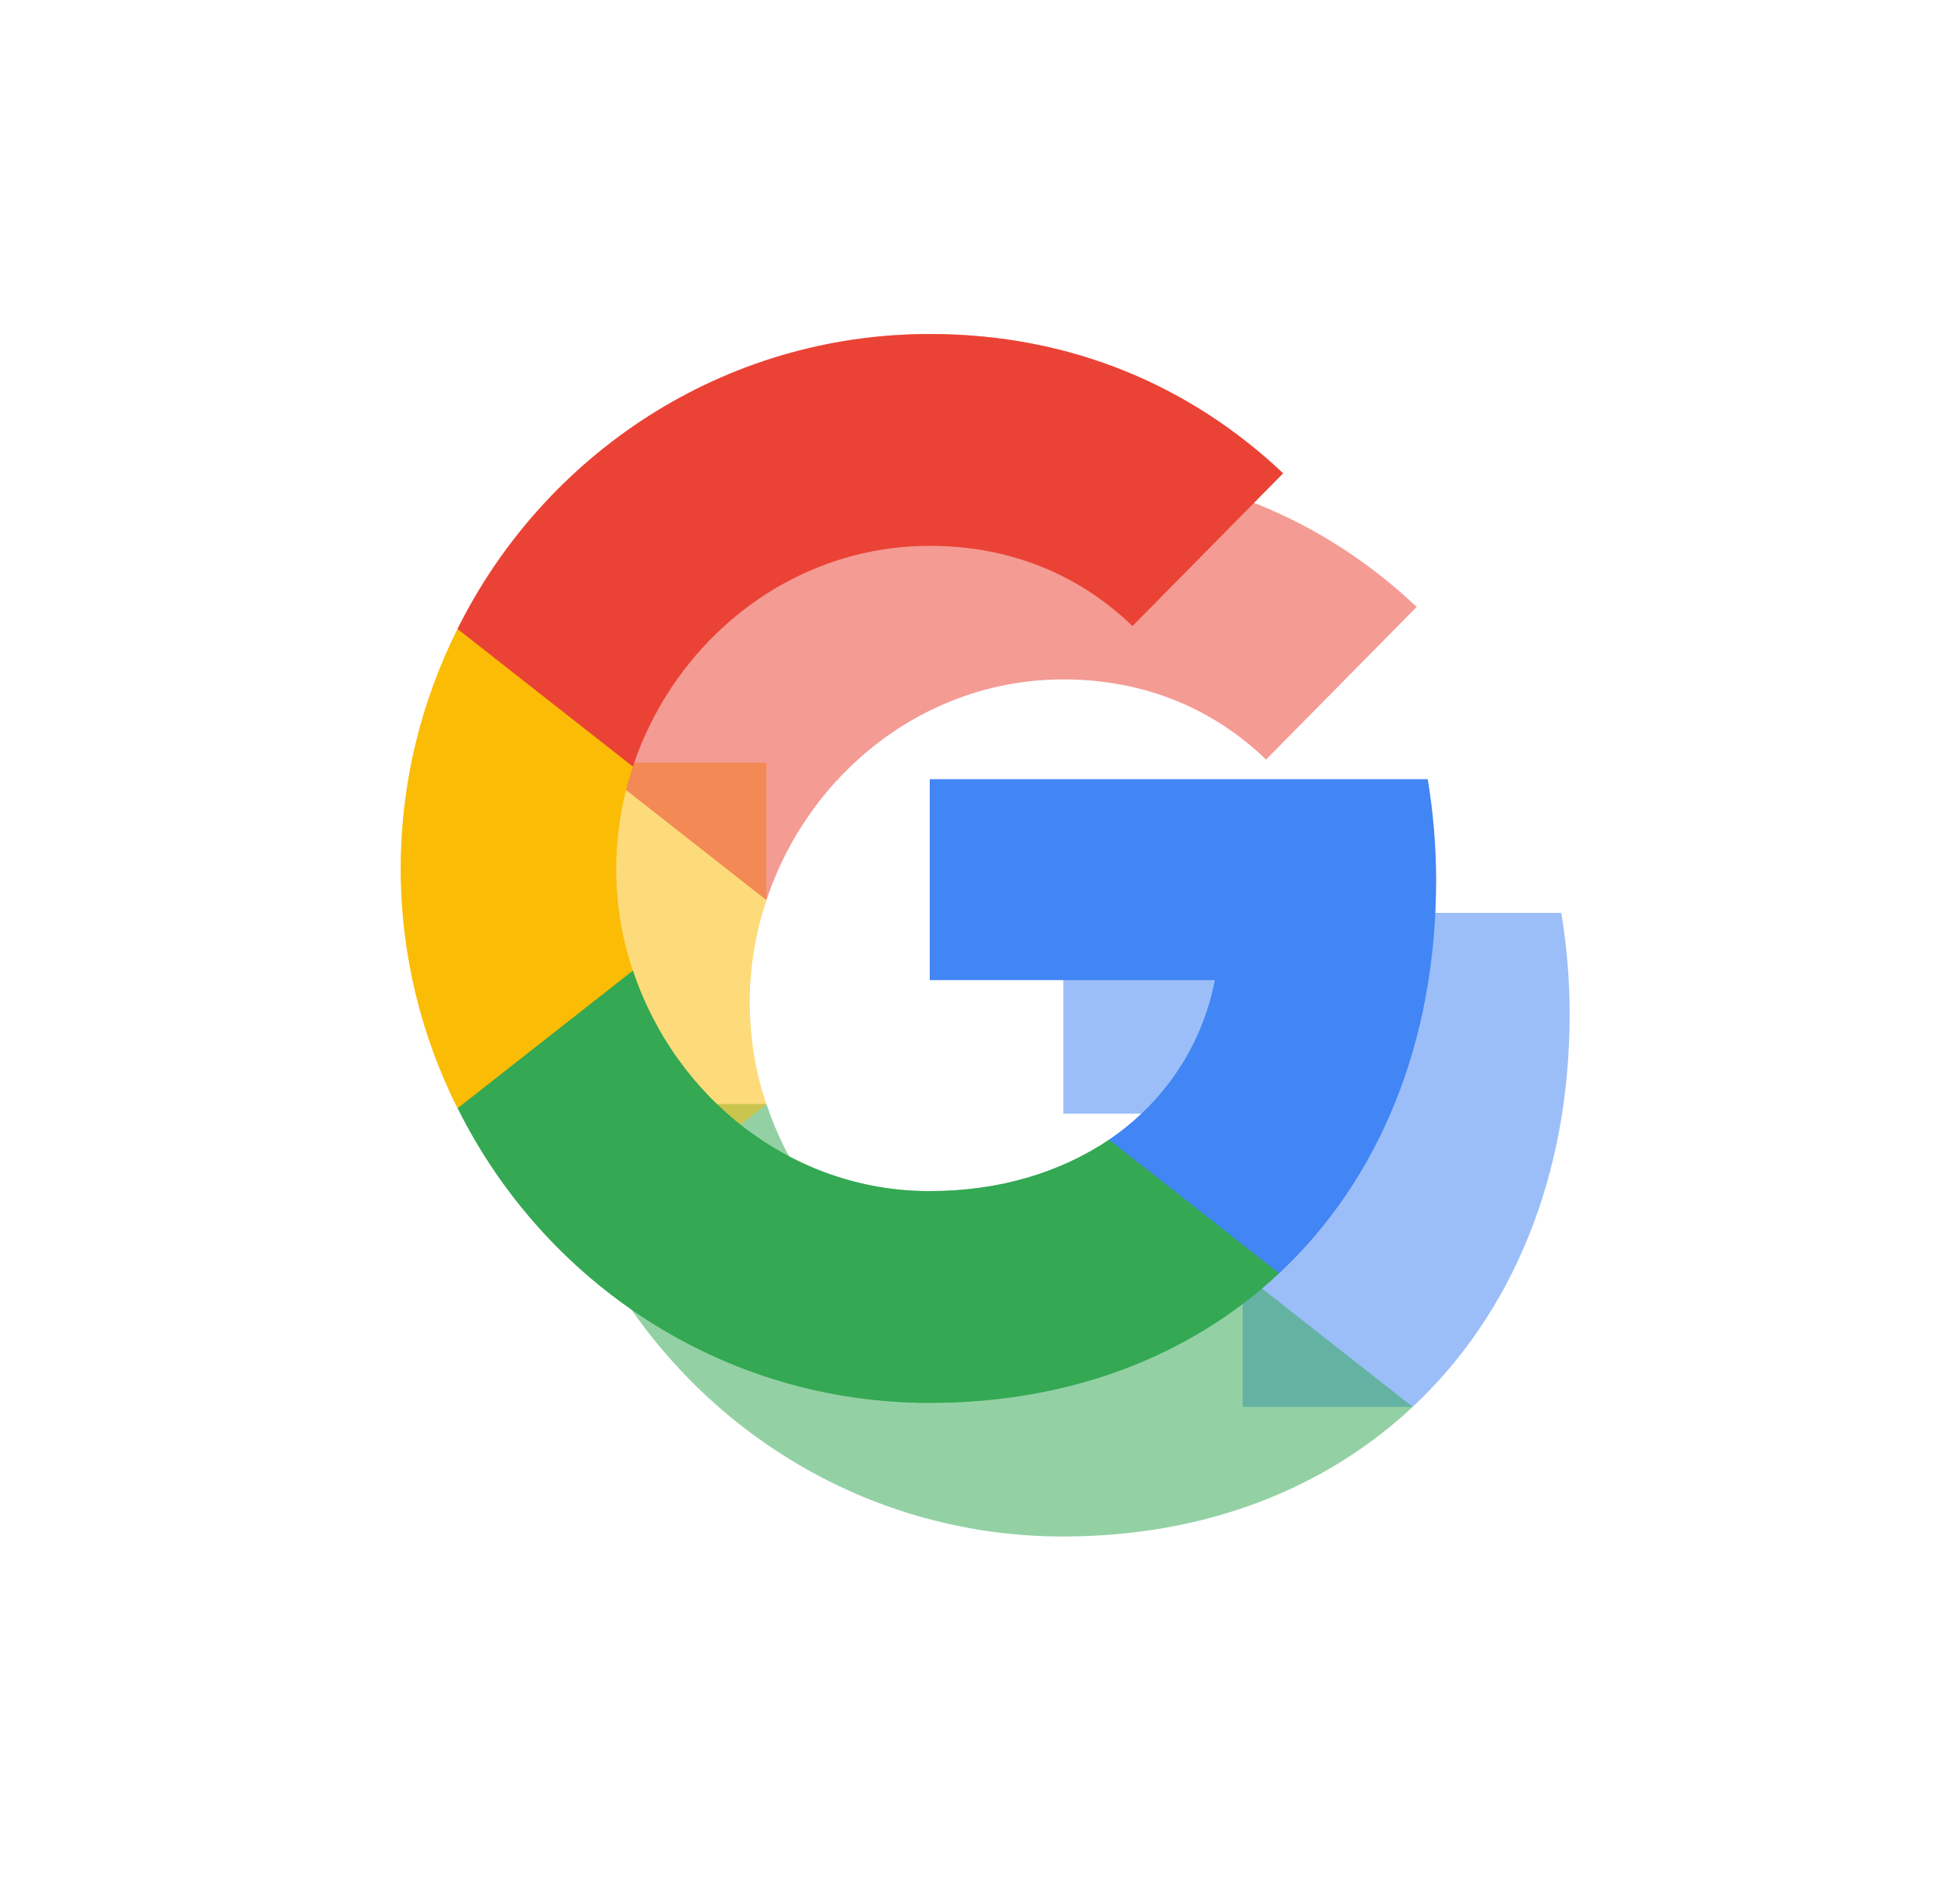 <svg xmlns="http://www.w3.org/2000/svg" xmlns:xlink="http://www.w3.org/1999/xlink" width="58" height="57" viewBox="0 0 58 57" fill="none"><defs><filter id="filter_12" x="-24" y="-24" width="96" height="96" filterUnits="userSpaceOnUse" color-interpolation-filters="sRGB"><feFlood flood-opacity="0" result="BackgroundImageFix"/>
          <feColorMatrix in="SourceAlpha" type="matrix" values="0 0 0 0 0 0 0 0 0 0 0 0 0 0 0 0 0 0 127 0"/>
          <feOffset dx="0" dy="2"/>
          <feGaussianBlur stdDeviation="2"/>
          <feColorMatrix type="matrix" values="0 0 0 0 0 0 0 0 0 0 0 0 0 0 0 0 0 0 0.12 0"/>
          <feBlend mode="normal" in2="BackgroundImageFix" result="effect1_Shadow"/>
          <feBlend mode="normal" in="SourceGraphic" in2="effect1_Shadow" result="shape"/><feFlood flood-opacity="0" result="BackgroundImageFix"/>
          <feBlend mode="normal" in="SourceGraphic" in2="BackgroundImageFix" result="shape"/>
          <feColorMatrix in="SourceAlpha" type="matrix" values="0 0 0 0 0 0 0 0 0 0 0 0 0 0 0 0 0 0 127 0" result="hardAlpha"/>
          <feOffset dx="8" dy="8"/>
          <feGaussianBlur stdDeviation="12"/>
          <feComposite in2="hardAlpha" operator="arithmetic" k2="-1" k3="1"/>
          <feColorMatrix type="matrix" values="0 0 0 0 1 0 0 0 0 1 0 0 0 0 1 0 0 0 1 0"/>
          <feBlend mode="normal" in2="shape" result="effect1_Shadow"/><feFlood flood-opacity="0" result="BackgroundImageFix"/>
          <feBlend mode="normal" in="SourceGraphic" in2="BackgroundImageFix" result="shape"/>
          <feColorMatrix in="SourceAlpha" type="matrix" values="0 0 0 0 0 0 0 0 0 0 0 0 0 0 0 0 0 0 127 0" result="hardAlpha"/>
          <feOffset dx="-4" dy="-4"/>
          <feGaussianBlur stdDeviation="12"/>
          <feComposite in2="hardAlpha" operator="arithmetic" k2="-1" k3="1"/>
          <feColorMatrix type="matrix" values="0 0 0 0 1 0 0 0 0 1 0 0 0 0 1 0 0 0 0.04 0"/>
          <feBlend mode="normal" in2="shape" result="effect1_Shadow"/></filter><filter id="filter_13" x="-10.87" y="-10.87" width="69.74" height="69.74" filterUnits="userSpaceOnUse" color-interpolation-filters="sRGB"><feFlood flood-opacity="0" result="BackgroundImageFix"/>
          <feGaussianBlur in="BackgroundImage" stdDeviation="5.435"/>
          <feComposite in2="SourceAlpha" operator="in" result="effect1_backgroundBlur"/>
          <feBlend mode="normal" in="SourceGraphic" in2="effect1_backgroundBlur" result="shape"/></filter><filter id="filter_17" x="0" y="0" width="46.84" height="41.45" filterUnits="userSpaceOnUse" color-interpolation-filters="sRGB"><feFlood flood-opacity="0" result="BackgroundImageFix"/>
          <feBlend mode="normal" in="SourceGraphic" in2="BackgroundImageFix" result="shape"/>
          <feGaussianBlur stdDeviation="5.435" result="effect1_foregroundBlur" /></filter><filter id="filter_19" x="0" y="0" width="28" height="51.05" filterUnits="userSpaceOnUse" color-interpolation-filters="sRGB"><feFlood flood-opacity="0" result="BackgroundImageFix"/>
          <feBlend mode="normal" in="SourceGraphic" in2="BackgroundImageFix" result="shape"/>
          <feGaussianBlur stdDeviation="5.435" result="effect1_foregroundBlur" /></filter><filter id="filter_21" x="0" y="0" width="6.95" height="32.01" filterUnits="userSpaceOnUse" color-interpolation-filters="sRGB"><feFlood flood-opacity="0" result="BackgroundImageFix"/>
          <feBlend mode="normal" in="SourceGraphic" in2="BackgroundImageFix" result="shape"/>
          <feGaussianBlur stdDeviation="5.435" result="effect1_foregroundBlur" /></filter><filter id="filter_23" x="0" y="0" width="28.12" height="12.95" filterUnits="userSpaceOnUse" color-interpolation-filters="sRGB"><feFlood flood-opacity="0" result="BackgroundImageFix"/>
          <feBlend mode="normal" in="SourceGraphic" in2="BackgroundImageFix" result="shape"/>
          <feGaussianBlur stdDeviation="5.435" result="effect1_foregroundBlur" /></filter></defs><g opacity="1" transform="translate(4 2)  rotate(0 24 24)"><g opacity="1" transform="translate(8 8)  rotate(0 15.5 16)"><path id="1" fill-rule="evenodd" style="fill:#4285F4" transform="translate(15.84 13.33)  rotate(0 7.58 7.395)" opacity="1" d="M14.91,0L0,0L0,6.01L8.54,6.01C8.15,7.99 7.03,9.66 5.37,10.79L5.37,14.79L10.46,14.79C13.44,12 15.16,7.9 15.16,3.03C15.16,1.97 15.07,0.97 14.91,0Z " /><path id="2" fill-rule="evenodd" style="fill:#34A853" transform="translate(1.7 19.05)  rotate(0 12.3 6.475)" opacity="1" d="M24.6,9.07L19.51,5.07C18.08,6.03 16.27,6.61 14.13,6.61C10,6.61 6.51,3.8 5.25,0L0,0L0,4.12C2.6,9.35 7.94,12.95 14.13,12.95C18.41,12.95 21.99,11.51 24.6,9.07Z " /><path id="3" fill-rule="evenodd" style="fill:#FBBC05" transform="translate(0 8.83)  rotate(0 3.475 7.175)" opacity="1" d="M6.45,7.18C6.45,6.11 6.63,5.08 6.95,4.12L6.95,0L1.7,0C0.62,2.16 0,4.59 0,7.18C0,9.76 0.62,12.19 1.7,14.35L6.95,10.23C6.62,9.27 6.45,8.24 6.45,7.18Z " /><path id="4" fill-rule="evenodd" style="fill:#EA4335" transform="translate(1.7 0)  rotate(0 12.36 6.475)" opacity="1" d="M20.21,8.74L24.72,4.17C21.99,1.59 18.41,0 14.14,0C7.95,0 2.6,3.6 0,8.83L5.25,12.95C6.51,9.15 10,6.34 14.14,6.34C16.47,6.34 18.56,7.15 20.21,8.74Z " /></g><g id="Box" filter="url(#filter_13)"><g id="Box" filter="url(#filter_12)"><path id="Box" fill-rule="evenodd" style="fill:#FFFFFF" transform="translate(0 0)  rotate(0 24 24)" opacity="0.53" d="M12,48L36,48C42.63,48 48,42.63 48,36L48,12C48,5.37 42.63,0 36,0L12,0C5.37,0 0,5.37 0,12L0,36C0,42.63 5.37,48 12,48Z " /></g></g><g opacity="1" transform="translate(12 12)  rotate(0 15.5 16)"><g id="1" filter="url(#filter_17)"><path id="1" fill-rule="evenodd" style="fill:#4285F4" transform="translate(15.84 13.33)  rotate(0 7.58 7.395)" opacity="0.529" d="M14.91,0L0,0L0,6.01L8.54,6.01C8.15,7.99 7.03,9.66 5.37,10.79L5.37,14.79L10.46,14.79C13.44,12 15.16,7.9 15.16,3.03C15.16,1.97 15.07,0.97 14.91,0Z " /></g><g id="2" filter="url(#filter_19)"><path id="2" fill-rule="evenodd" style="fill:#34A853" transform="translate(1.7 19.05)  rotate(0 12.3 6.475)" opacity="0.529" d="M24.6,9.07L19.51,5.07C18.08,6.03 16.27,6.61 14.13,6.61C10,6.61 6.51,3.8 5.25,0L0,0L0,4.12C2.6,9.35 7.94,12.95 14.13,12.95C18.41,12.95 21.99,11.51 24.6,9.07Z " /></g><g id="3" filter="url(#filter_21)"><path id="3" fill-rule="evenodd" style="fill:#FBBC05" transform="translate(0 8.83)  rotate(0 3.475 7.175)" opacity="0.529" d="M6.45,7.18C6.45,6.11 6.63,5.08 6.95,4.12L6.95,0L1.7,0C0.62,2.16 0,4.59 0,7.18C0,9.76 0.62,12.19 1.7,14.35L6.95,10.23C6.62,9.27 6.45,8.24 6.45,7.18Z " /></g><g id="4" filter="url(#filter_23)"><path id="4" fill-rule="evenodd" style="fill:#EA4335" transform="translate(1.7 0)  rotate(0 12.36 6.475)" opacity="0.529" d="M20.21,8.74L24.72,4.17C21.99,1.59 18.41,0 14.14,0C7.95,0 2.6,3.6 0,8.83L5.25,12.95C6.51,9.15 10,6.34 14.14,6.34C16.47,6.34 18.56,7.15 20.21,8.74Z " /></g></g><g opacity="1" transform="translate(8 8)  rotate(0 15.5 16)"><path id="1" fill-rule="evenodd" style="fill:#4285F4" transform="translate(15.84 13.33)  rotate(0 7.58 7.395)" opacity="1" d="M14.91,0L0,0L0,6.01L8.54,6.01C8.15,7.99 7.03,9.66 5.37,10.79L5.37,14.79L10.46,14.79C13.44,12 15.16,7.9 15.16,3.03C15.16,1.97 15.07,0.97 14.91,0Z " /><path id="2" fill-rule="evenodd" style="fill:#34A853" transform="translate(1.7 19.05)  rotate(0 12.3 6.475)" opacity="1" d="M24.6,9.07L19.51,5.07C18.08,6.03 16.27,6.61 14.13,6.61C10,6.61 6.51,3.8 5.25,0L0,0L0,4.12C2.6,9.35 7.94,12.95 14.13,12.95C18.41,12.95 21.99,11.51 24.6,9.07Z " /><path id="3" fill-rule="evenodd" style="fill:#FBBC05" transform="translate(0 8.83)  rotate(0 3.475 7.175)" opacity="1" d="M6.45,7.18C6.45,6.11 6.63,5.08 6.95,4.12L6.95,0L1.7,0C0.62,2.16 0,4.59 0,7.18C0,9.76 0.62,12.19 1.7,14.35L6.95,10.23C6.62,9.27 6.45,8.24 6.45,7.18Z " /><path id="4" fill-rule="evenodd" style="fill:#EA4335" transform="translate(1.7 0)  rotate(0 12.36 6.475)" opacity="1" d="M20.21,8.74L24.72,4.17C21.99,1.59 18.41,0 14.14,0C7.95,0 2.6,3.6 0,8.83L5.25,12.95C6.51,9.15 10,6.34 14.14,6.34C16.47,6.34 18.56,7.15 20.21,8.74Z " /></g></g></svg>